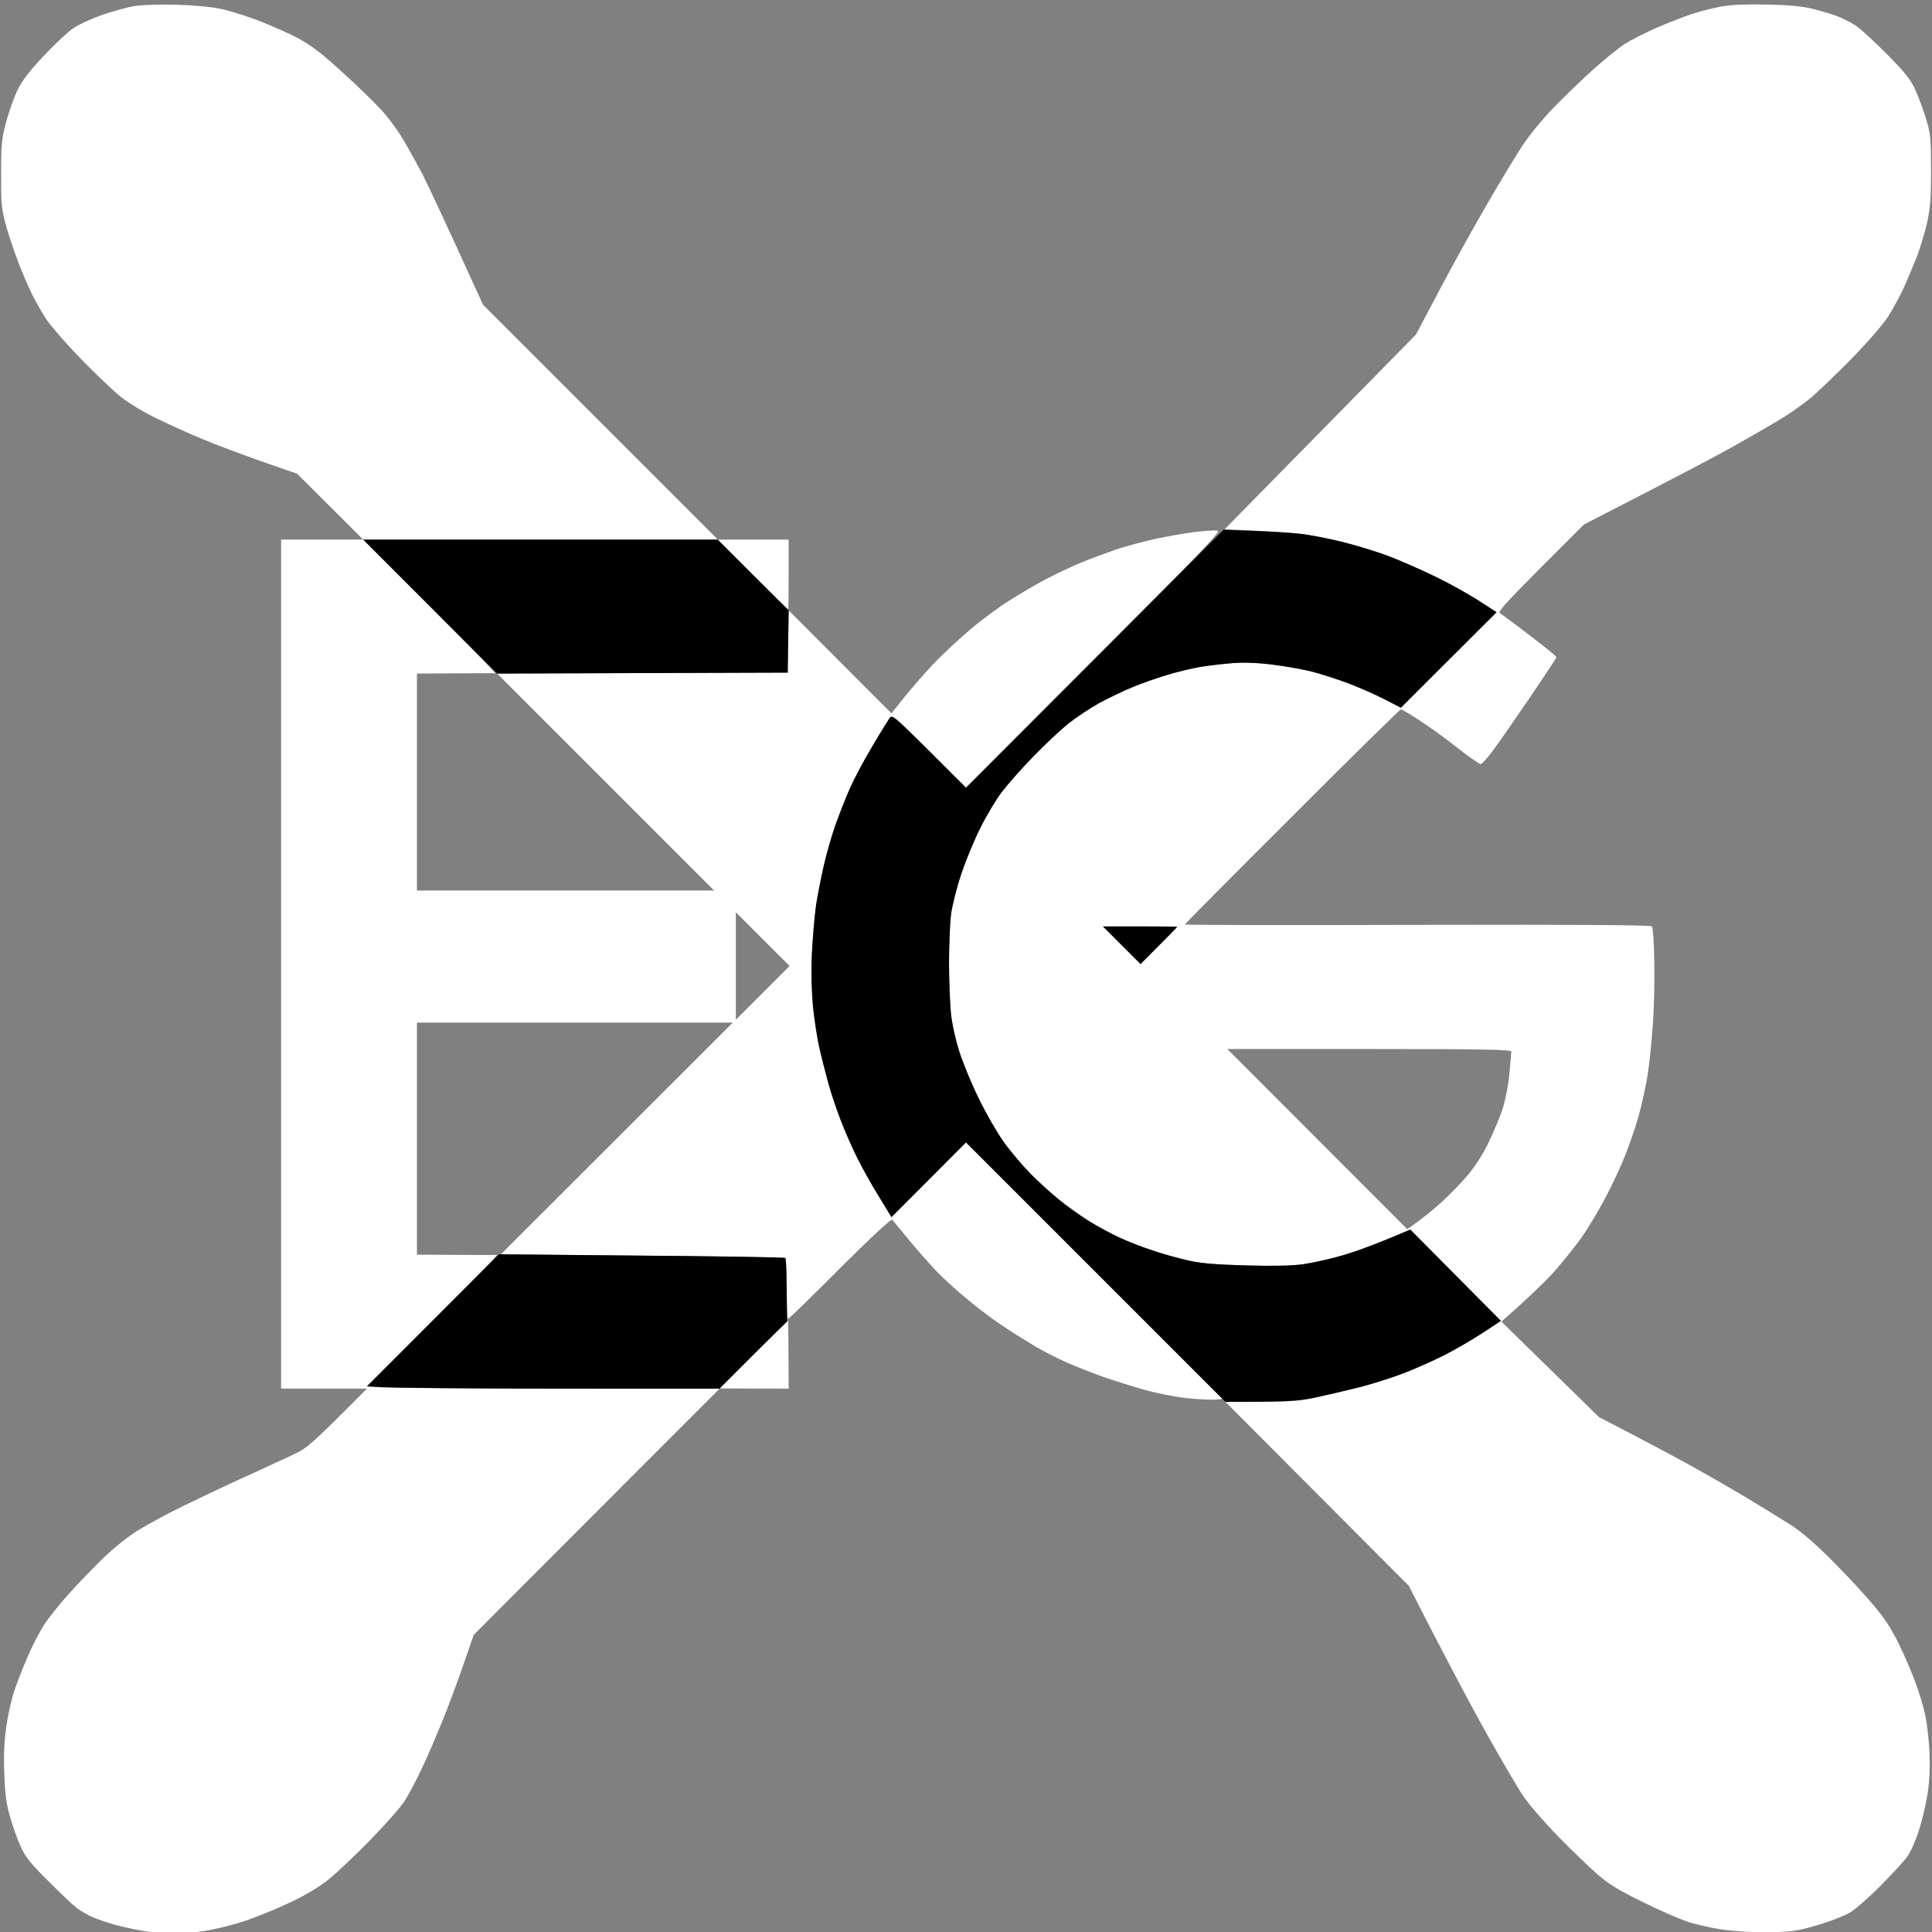 <svg version="1.2" xmlns="http://www.w3.org/2000/svg" viewBox="0 0 1024 1024" width="1024" height="1024">
	<rect x="0" y="0" width="1024" height="1024" fill="#808080" stroke="none"/>
	<title>alternate_logo</title>
	<style>
		.s0 { fill: #ffffff } 
		.s1 { fill: #000000 } 
	</style>
	<g id="Folder 1">
		<path id="Path 0" fill-rule="evenodd" class="s0" d="m93.5 2.5c9.3 0.3 18.4 1.1 24 2.3 5 1.1 14.8 4.2 22 7.1 7.2 2.9 15.9 6.9 19.5 8.9 3.6 2 9.2 5.9 12.5 8.7 3.3 2.7 10.7 9.4 16.5 14.8 5.8 5.4 13 12.6 16 16.1 3 3.5 7.6 9.9 10.1 14.2 2.5 4.4 7 12.4 9.9 17.9 2.8 5.5 11.2 23.3 32 69l124.5 124.5h-188l35.5 35.6c19.5 19.5 35.1 35.4 34.5 35.3-0.6-0.1-10.1-0.1-41.5 0.1v115h157.5l-115-115 154-0.5 0.5-33 54.5 54.6 7-8.8c3.9-4.8 10.6-12.5 15-17.2 4.4-4.6 12.9-12.6 19-17.8 6-5.2 15.7-12.4 21.5-16 5.8-3.7 14.5-8.8 19.5-11.4 5-2.6 13.3-6.6 18.5-8.7 5.2-2.2 13.8-5.3 19-7.1 5.2-1.7 14.5-4.2 20.5-5.5 6-1.3 15.3-2.9 20.5-3.6 5.2-0.6 10.7-1 12.2-0.8 2.5 0.3-3.4 6.5-133.2 136.3l-19.5-19.5c-18.6-18.6-19.5-19.4-20.9-17.5-0.8 1.1-5 7.9-9.2 15-4.3 7.1-9.7 17.3-12 22.5-2.3 5.2-5.7 14-7.7 19.5-1.9 5.5-4.6 14.9-6 21-1.4 6.1-3.3 15.7-4.2 21.5-0.8 5.8-1.8 17.5-2.2 26-0.4 9.6-0.1 20.1 0.6 27.5 0.7 6.6 2.1 16 3.2 21 1.1 5 3.3 13.7 4.9 19.5 1.6 5.8 4.7 15 6.9 20.5 2.1 5.5 6 14.3 8.6 19.5 2.6 5.2 7.7 14.4 18 31.1l39.5-39.6 136 136-3.7 0.3c-2.1 0.2-8.8-0.1-14.8-0.7-6.6-0.7-15.8-2.5-23-4.5-6.6-1.9-16.5-5-22-6.9-5.5-2-14-5.3-19-7.5-5-2.2-12.4-6-16.5-8.4-4.1-2.5-11.3-6.9-16-10-4.7-3-13.5-9.5-19.5-14.5-6.1-4.9-13.9-12.1-17.5-15.9-3.6-3.8-10.1-11.2-14.4-16.4-4.3-5.2-8.2-10-8.7-10.5-0.6-0.6-10.7 8.8-27.7 25.7-14.7 14.8-27 26.8-27.5 26.8-0.4 0-0.7-7.2-0.7-16 0-8.8-0.3-16.2-0.8-16.4-0.4-0.2-34.5-0.7-150.7-1.8l122.9-122.8h-167.4v123l20.7 0.1c11.5 0.1 21.2 0.1 21.8 0 0.5-0.1-14.8 15.5-69 69.7l8.5 0.6c4.7 0.3 46.7 0.6 178.4 0.6l-130.3 130.5-5.2 15c-2.8 8.2-7.8 21.7-11.1 30-3.4 8.2-8.4 20-11.3 26-2.8 6-6.9 13.7-9 17-2.1 3.3-10.4 12.7-18.4 20.9-8 8.2-18 17.6-22.1 20.9-4.5 3.6-12.3 8.3-19.5 11.7-6.6 3.2-17.4 7.6-24 9.9-7 2.4-16.4 4.7-22.5 5.6-5.8 0.8-13.2 1.5-16.5 1.5-3.3 0-9.8-0.6-14.5-1.4-4.7-0.7-11.9-2.3-16-3.4-4.1-1.2-9.5-3-12-4.1-2.5-1.1-6.1-3.2-8-4.6-1.9-1.4-8.8-7.8-15.2-14.3-9.5-9.4-12.4-13-14.7-18.2-1.7-3.6-4.2-10.5-5.6-15.5-2.1-7.1-2.8-12-3.2-23-0.4-9.8-0.1-17.3 1-25 0.8-6 2.7-14.6 4.2-19 1.4-4.4 4.7-12.7 7.2-18.5 2.5-5.8 6.4-13.4 8.8-17 2.3-3.6 8.4-11.2 13.7-17 5.2-5.8 13.5-14.3 18.4-19 4.9-4.7 12.7-10.9 17.4-13.8 4.7-2.9 15.2-8.6 23.5-12.7 8.2-4 23.3-11.2 33.5-15.8 10.2-4.7 21.9-10 26-12 6.7-3.1 9.2-5.2 38.5-34.7h-45.5v-450h43.5l-35-34.9-19-6.6c-10.5-3.7-24.4-8.9-31-11.7-6.6-2.7-17.4-7.6-24-10.8-7.3-3.5-14.9-8.1-19.5-11.7-4.1-3.3-13.8-12.5-21.4-20.4-7.7-7.9-15.8-17.3-18.2-20.9-2.3-3.6-5.6-9.4-7.4-13-1.8-3.6-5.2-11.5-7.5-17.5-2.3-6.1-5.3-15.1-6.6-20-2.1-7.9-2.4-11.2-2.3-26.5 0-15.7 0.3-18.5 2.7-27.5 1.5-5.5 4.2-13.2 6.1-17 2.5-5 6.4-10.1 13.9-18 5.7-6.1 12.8-12.7 15.8-14.7 3-2 10.1-5.2 15.9-7.2 5.8-1.9 13.4-4 17-4.5 3.6-0.5 13.2-0.8 21.5-0.6zm296.5 538l28.5-28.5-28.5-28.5z"/>
		<path id="Path 1" fill-rule="evenodd" class="s0" d="m936 2.4q16.5 0.3 23.5 2c3.9 0.9 9.7 2.6 13 3.7 3.3 1.2 8.3 3.6 11 5.4 2.8 1.9 10.2 8.7 16.6 15.2 9.1 9.2 12.4 13.2 14.8 18.3 1.6 3.6 4.3 10.5 5.8 15.5 2.6 8.4 2.7 10.2 2.8 27.5 0 15.6-0.4 20.1-2.2 28.5-1.3 5.5-3.8 13.8-5.7 18.5-1.9 4.7-4.9 11.9-6.8 16-1.9 4.1-5.6 10.9-8.2 15-3 4.5-10.9 13.6-20 22.9-8.3 8.4-18.2 17.9-22.1 21-3.9 3.1-10.8 7.9-15.5 10.7-4.7 2.8-15.9 9.3-25 14.4-9.1 5.1-30.5 16.4-78.5 41l-23 23c-18.1 18.2-22.7 23.2-21.5 24 0.8 0.5 7.9 5.7 15.7 11.7 7.8 5.9 14.2 11.1 14.2 11.6 0.1 0.4-6.3 10-14.1 21.5-7.8 11.4-16.5 24-19.5 28-2.9 3.9-5.9 7.2-6.5 7.2-0.7 0-6.3-3.9-12.3-8.6-6-4.8-15-11.3-20-14.5-5-3.3-9.4-5.9-10-5.9-0.5 0-26.5 25.5-57.7 56.8-31.3 31.2-56.8 56.9-56.8 57.2 0 0.3 55.5 0.4 123.2 0.2 87.4-0.2 123.6 0.1 124.3 0.8 0.6 0.6 1.2 8.9 1.3 18.8 0.2 9.7-0.1 24.9-0.8 33.7-0.6 8.8-1.8 20.5-2.7 26-0.8 5.5-3 15.4-4.8 22-1.8 6.6-5.6 17.4-8.4 24-2.8 6.6-7.8 17-11.2 23-3.3 6-8.2 13.9-10.7 17.5-2.6 3.6-8 10.5-12.2 15.4-4.1 5-12.6 13.5-30.2 29.1l51.7 50.6 16 8.3c8.8 4.6 23 12.1 31.5 16.8 8.5 4.7 22.5 12.7 31 17.8 8.5 5.1 19.3 11.8 24 14.8 5.6 3.7 13 10.2 21.9 19.2 7.4 7.4 17 17.8 21.3 23 5.8 6.9 9.5 12.6 13.3 20.5 3 6 6.9 15.3 8.8 20.5 2 5.2 4.3 13.1 5.2 17.5 0.9 4.4 1.9 13.2 2.2 19.5 0.3 7.7 0 14.8-1 21.5-0.9 5.5-2.9 14.3-4.6 19.5-1.6 5.2-4.4 11.5-6.2 14-1.7 2.5-8.4 9.7-14.8 16.1-6.4 6.4-13.6 12.6-16.1 13.9-2.5 1.3-7.6 3.4-11.5 4.7-3.9 1.3-9.9 3.1-13.5 3.9-4.2 1-11.2 1.6-20 1.6-7.6-0.1-17.9-0.8-23.5-1.7-5.5-0.9-13.4-2.7-17.5-4.1-4.1-1.4-14.7-6-23.5-10.4-12.3-6-17.7-9.3-23.5-14.3-4.1-3.5-13.6-12.7-21.1-20.3-7.4-7.6-15.8-17.3-18.5-21.4-2.8-4.1-11.4-18.8-19.1-32.5-7.7-13.8-20.3-37.1-41.6-79l-97.2-97.5h18.3c14.6 0 20.2-0.4 28.5-2.1 5.6-1.2 16.3-3.7 23.7-5.5 7.4-1.9 18.2-5.3 24-7.6 5.8-2.2 15.2-6.4 21-9.3 5.8-2.9 15-8.2 30.5-18.4l-48-48.4-12 5.1c-6.6 2.8-17.4 6.7-24 8.6-6.6 1.9-16 4-21 4.7-6.1 0.8-15.9 1-30.5 0.6-16.3-0.5-23.7-1.1-30.5-2.7-5-1.1-13.3-3.4-18.5-5.2-5.2-1.7-13.1-4.7-17.5-6.8-4.4-2-11.8-6-16.5-8.9-4.7-3-11.9-8.1-16-11.5-4.1-3.3-10.9-9.5-15-13.7-4.1-4.2-10.4-11.6-13.9-16.5-3.5-4.9-9.5-15.2-13.2-22.9-3.8-7.7-8.5-19-10.4-25-2.1-6.6-3.9-14.8-4.5-20.5-0.5-5.2-1-17.1-1-26.5 0-9.4 0.5-20.8 1-25.5 0.6-4.7 3-14.3 5.4-21.5 2.4-7.1 6.9-18.2 10.1-24.5 3.1-6.3 8.2-14.9 11.3-19 3.1-4.1 10.6-12.6 16.7-18.9 6-6.2 14.4-14.1 18.6-17.5 4.2-3.3 11.7-8.3 16.5-11 4.9-2.6 12.7-6.4 17.4-8.3 4.7-2 12.8-4.8 18-6.4 5.2-1.6 13.3-3.6 18-4.4 4.7-0.8 12.8-1.7 18-2.1 6.4-0.4 13.4-0.1 21.5 1 6.6 0.8 15.6 2.5 20 3.6 4.4 1.1 13 3.9 19 6.1 6 2.3 14.8 6.1 28 13l50.7-50.6-8.9-5.9c-4.8-3.2-15.5-9.1-23.8-13.1-8.2-4-19.5-8.9-25-11-5.5-2-15.9-5.2-23-7-7.1-1.8-17.5-3.9-23-4.5-5.5-0.6-16.8-1.5-40.4-2.5l101.4-103.2 12.9-24.4c7.1-13.4 18.3-33.6 24.9-44.9 6.5-11.3 14.9-25 18.4-30.5 4-6 10.6-14.1 16.7-20.4 5.5-5.7 14.8-14.6 20.6-19.9 5.8-5.2 13.4-11.4 17-13.8 3.6-2.3 11.5-6.3 17.5-8.9 6-2.6 14.1-5.7 18-7 3.9-1.3 10.6-3.1 15-3.9 5.7-1.1 12.8-1.4 24.5-1.2zm-190.1 649.1c8.2-5.7 13.9-10.5 18-14.2 4.1-3.7 10.4-10.2 13.9-14.3 4.1-4.9 8.1-11 11.2-17.5 2.7-5.5 6-13.6 7.5-18 1.4-4.6 3-12.5 3.5-18.5 0.6-5.8 1-11.1 1-11.7 0-1-15.7-1.3-75.3-1.3h-75.2z"/>
		<path id="Path 2" class="s1" d="m594.5 501l10 10c15.1-15.1 19.5-19.6 19.5-19.8 0-0.1-8.9-0.2-19.8-0.2h-19.7z"/>
		<path id="Path 3" class="s1" d="m580.3 349.1l-68.3 68.4c-38.1-38.1-39-38.9-40.4-37-0.8 1.1-5 7.8-9.2 15-4.3 7.1-9.7 17.3-12 22.5-2.3 5.2-5.7 14-7.7 19.5-1.9 5.5-4.6 14.9-6 21-1.4 6-3.3 15.7-4.2 21.5-0.8 5.8-1.8 17.5-2.2 26-0.4 9.6-0.1 20.1 0.6 27.5 0.7 6.6 2.1 16 3.2 21 1.1 5 3.3 13.7 4.9 19.5 1.6 5.8 4.7 15 6.9 20.5 2.1 5.5 6 14.3 8.6 19.5 2.6 5.2 7.7 14.4 11.4 20.3l6.6 10.8 39.5-39.6 137.5 137.5c32.9 0 38.5-0.4 46.8-2.1 5.6-1.2 16.3-3.7 23.7-5.5 7.4-1.9 18.2-5.3 24-7.6 5.8-2.2 15.2-6.4 21-9.3 5.8-2.9 15-8.2 20.5-11.8l10-6.6-48-48.4c-18.6 7.9-29.4 11.8-36 13.7-6.6 1.9-16 4-21 4.7-6.1 0.8-15.9 1-30.5 0.6-16.3-0.5-23.7-1.1-30.5-2.7-5-1.1-13.3-3.4-18.5-5.2-5.2-1.7-13.1-4.7-17.5-6.8-4.4-2-11.8-6-16.5-8.9-4.7-3-11.9-8.1-16-11.5-4.1-3.3-10.9-9.5-15-13.7-4.1-4.2-10.4-11.6-13.9-16.5-3.5-4.9-9.5-15.2-13.2-22.9-3.8-7.7-8.5-19-10.4-25-2.1-6.6-3.9-14.8-4.5-20.5-0.5-5.2-1-17.2-1-26.5 0-9.4 0.5-20.8 1-25.5 0.6-4.7 3-14.3 5.4-21.5 2.4-7.2 6.9-18.2 10.1-24.5 3.1-6.3 8.2-14.9 11.3-19 3.1-4.1 10.6-12.6 16.7-18.9 6-6.2 14.4-14.1 18.6-17.5 4.2-3.3 11.7-8.3 16.5-11 4.9-2.6 12.7-6.4 17.4-8.3 4.7-2 12.8-4.8 18-6.4 5.2-1.6 13.3-3.6 18-4.4 4.7-0.8 12.8-1.7 18-2.1 6.4-0.4 13.4-0.1 21.5 1 6.6 0.8 15.6 2.5 20 3.6 4.4 1.1 13 3.9 19 6.1 6 2.3 14.8 6.1 19.5 8.6l8.5 4.4 50.7-50.6c-13.7-9.1-24.4-15-32.7-19-8.2-4-20-9.1-26-11.3-6-2.2-16.6-5.4-23.5-7.1-6.9-1.7-16.3-3.5-21-4.1-4.7-0.6-15.9-1.3-25-1.6l-16.5-0.6z"/>
		<path id="Path 4" class="s1" d="m228 321.5l35.5 35.5 154-0.5 0.5-33-37.5-37.5h-188z"/>
		<path id="Path 5" class="s0" d="m399 304.5c10.2 10.2 18.6 18.5 18.8 18.5 0.1 0 0.2-8.3 0.2-18.5v-18.5h-37.5z"/>
		<path id="Path 6" class="s1" d="m229.5 699.8l-35 35c13.2 0.9 55.3 1.2 102 1.2h85l35.6-35.5c-0.1-25.6-0.5-33.3-0.9-33.7-0.4-0.4-34.7-1-76.2-1.3l-75.5-0.7z"/>
		<path id="Path 7" class="s0" d="m399.5 717.9l-18 18 36.5 0.1c-0.1-27.9-0.2-36-0.3-36-0.1 0-8.3 8.1-18.2 17.9z"/>
	</g>
</svg>

